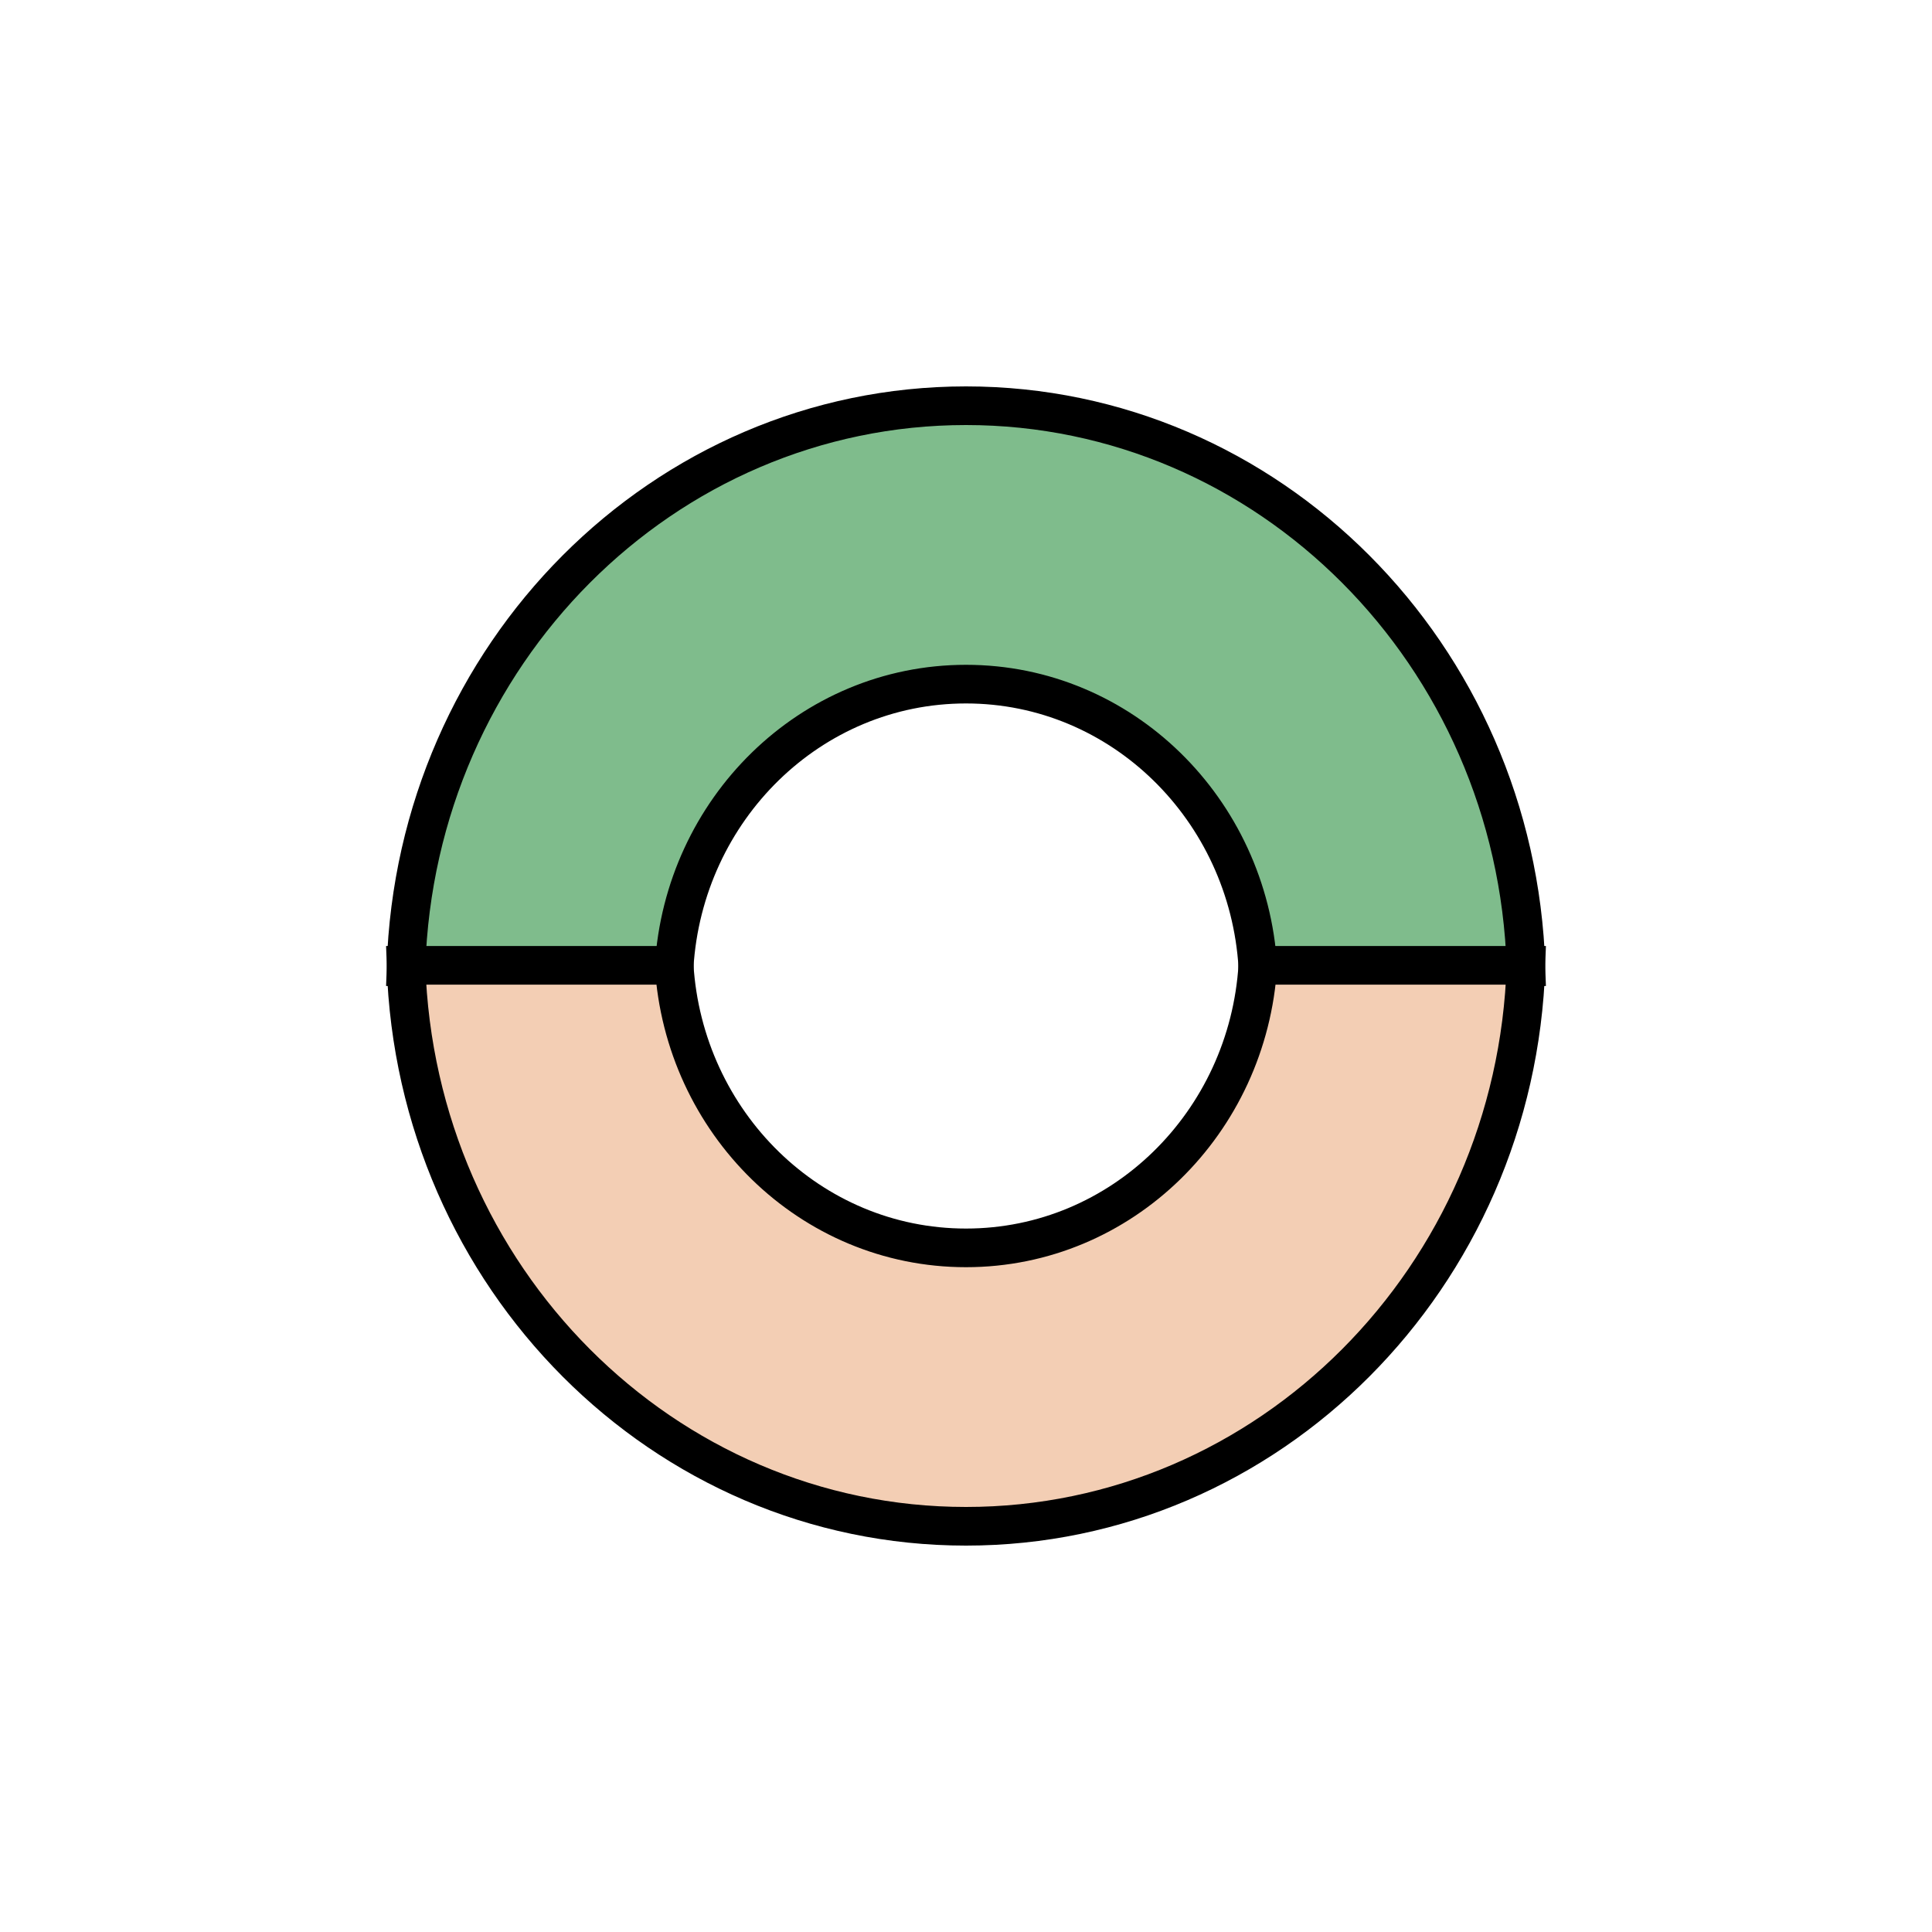 <svg width="200" height="200" viewBox="0 0 200 200" fill="none" xmlns="http://www.w3.org/2000/svg">
<path d="M100 42C131.325 42 156.949 67.76 157.968 100.069H130.212C129.214 83.799 116.127 70.821 100 70.821C83.873 70.821 70.786 83.799 69.788 100.069H42.032C43.051 67.76 68.675 42 100 42Z" fill="#7FBC8C" stroke="black" stroke-width="4"/>
<path d="M100 158C131.325 158 156.949 132.24 157.968 99.931H130.212C129.214 116.201 116.127 129.179 100 129.179C83.873 129.179 70.786 116.201 69.788 99.931H42.032C43.051 132.24 68.675 158 100 158Z" fill="#F3CEB4" stroke="black" stroke-width="4"/>
</svg>
